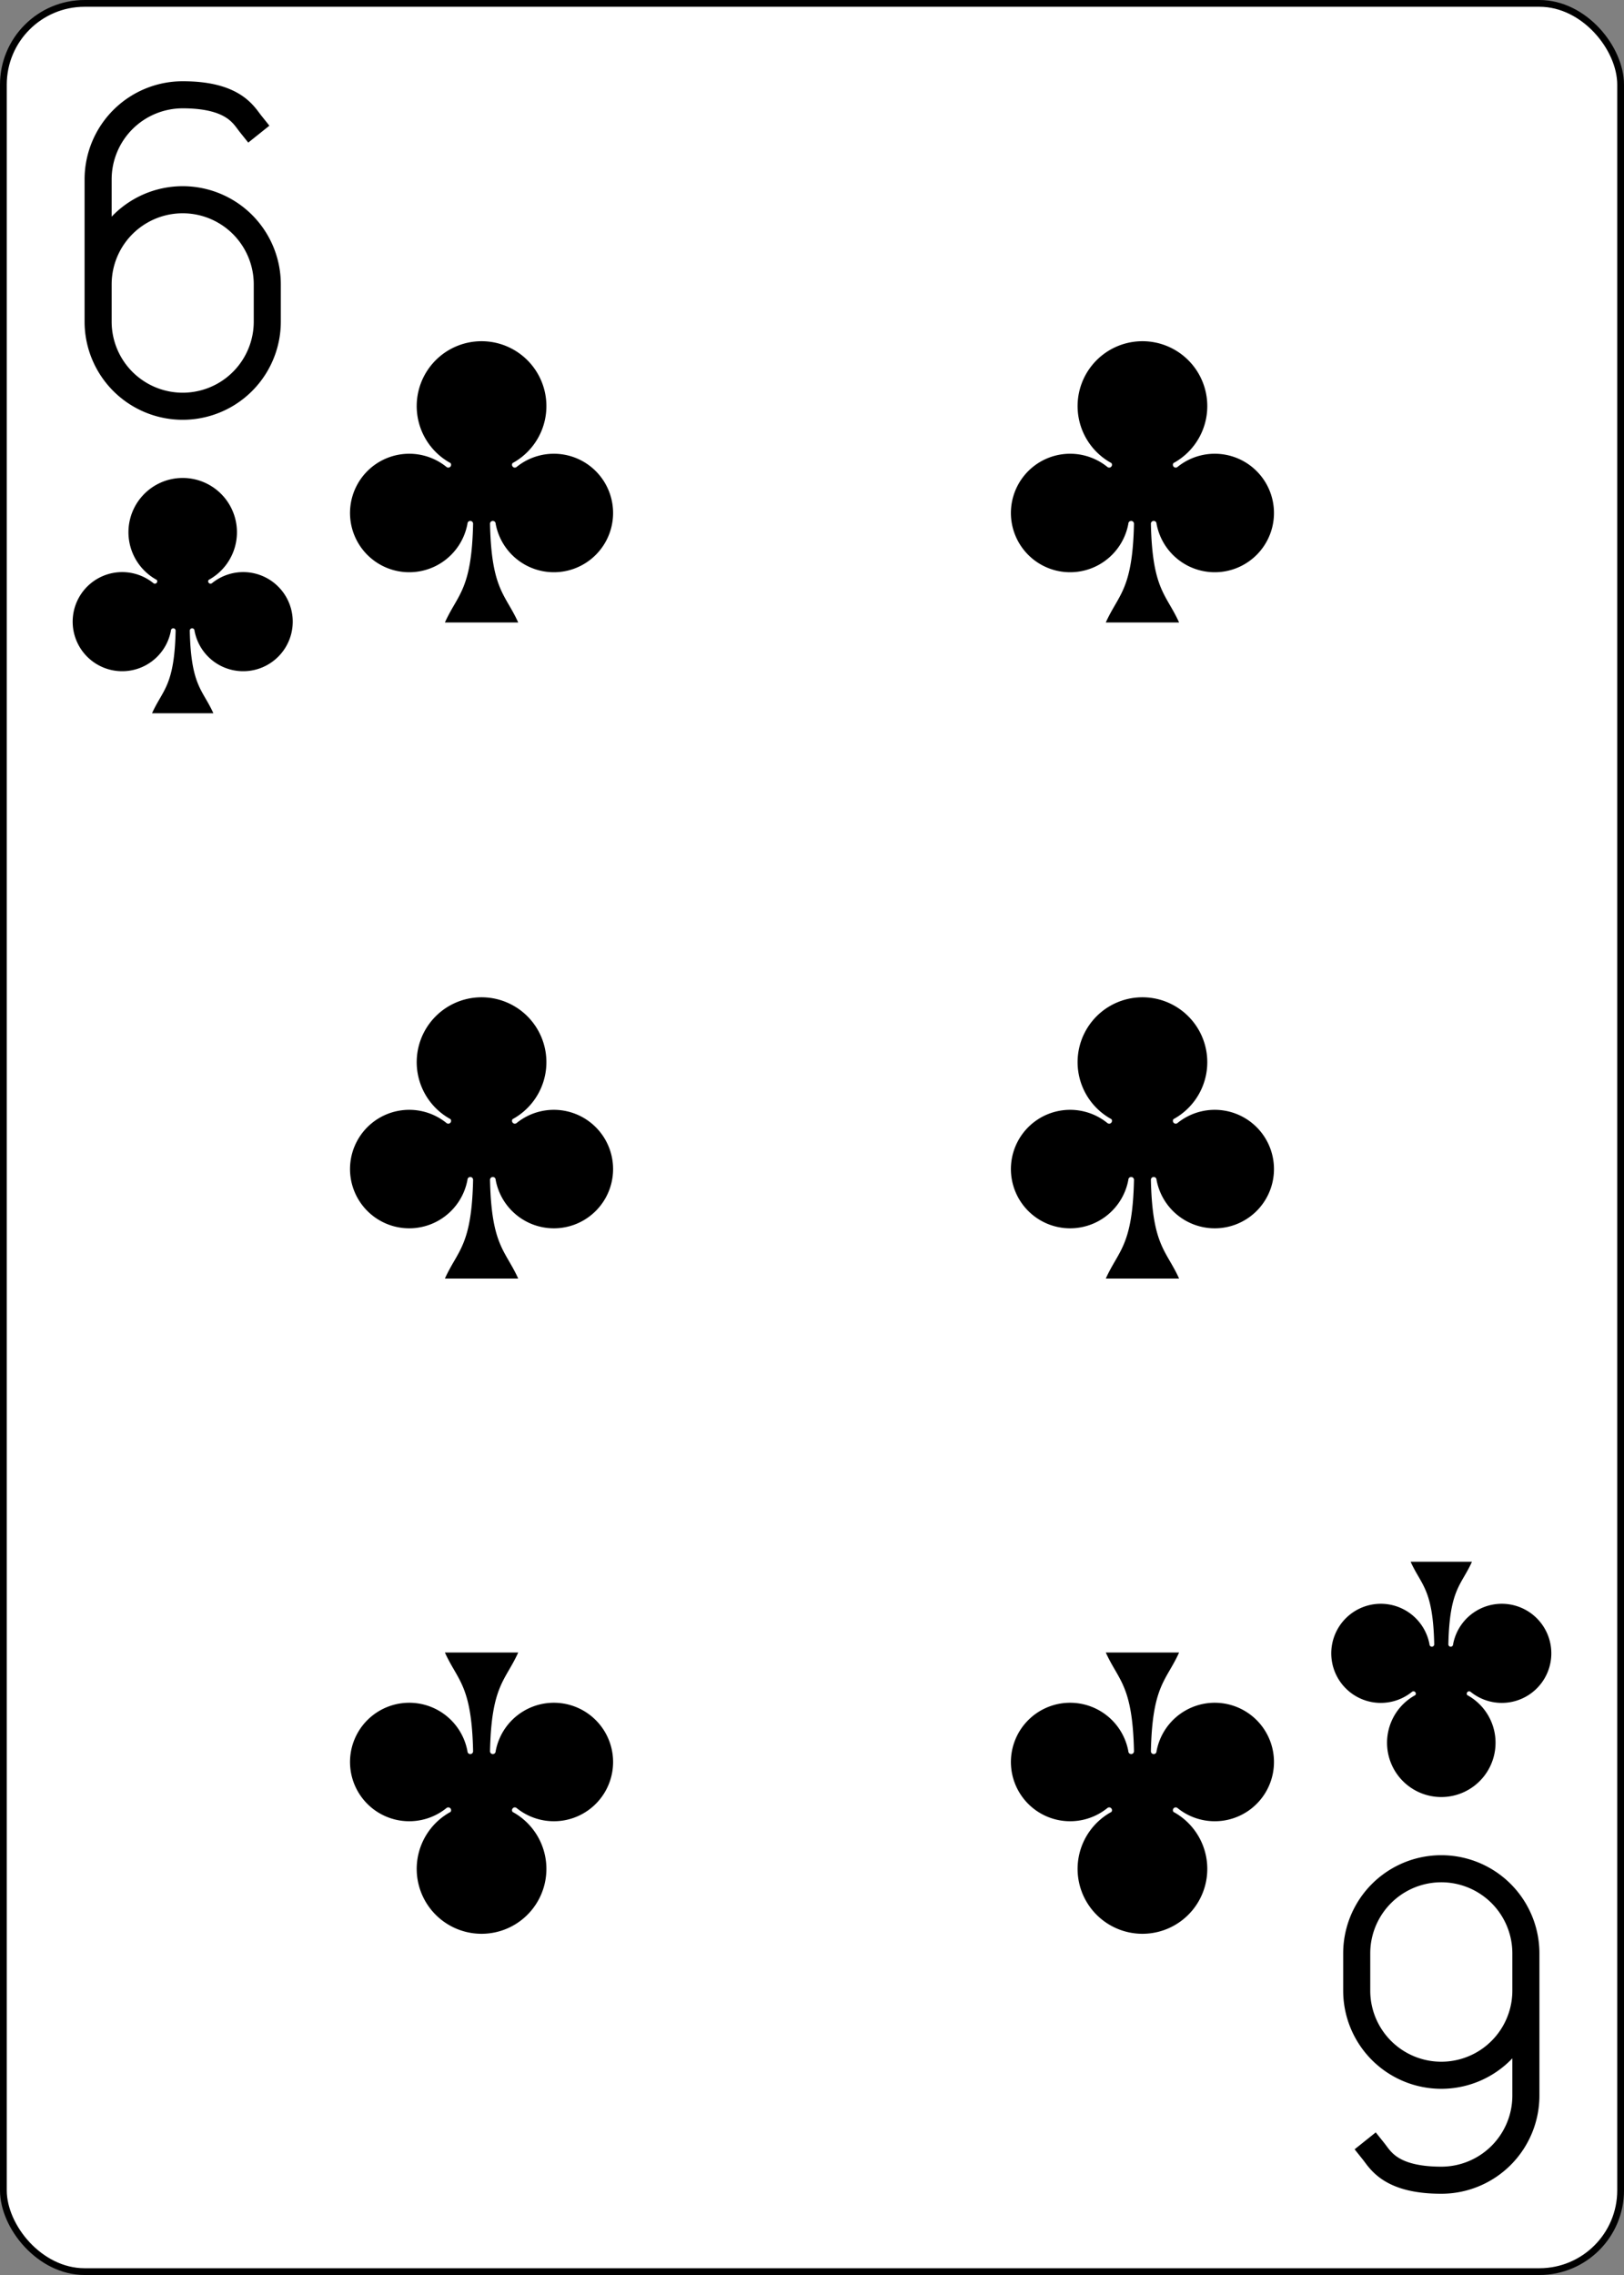 <?xml version="1.0" encoding="UTF-8" standalone="no"?>
<svg xmlns="http://www.w3.org/2000/svg" xmlns:xlink="http://www.w3.org/1999/xlink" class="card" face="6C" height="100%" preserveAspectRatio="xMidYMid meet" viewBox="-120 -168 240 336" width="100%"><rect x="-120" y="-168" width="240" height="336" fill="#808080" stroke="none"/><defs><symbol id="SC6" viewBox="-600 -600 1200 1200" preserveAspectRatio="xMinYMid"><path d="M30 150C35 385 85 400 130 500L-130 500C-85 400 -35 385 -30 150A10 10 0 0 0 -50 150A210 210 0 1 1 -124 -51A10 10 0 0 0 -110 -65A230 230 0 1 1 110 -65A10 10 0 0 0 124 -51A210 210 0 1 1 50 150A10 10 0 0 0 30 150Z" fill="black"></path></symbol><symbol id="VC6" viewBox="-500 -500 1000 1000" preserveAspectRatio="xMinYMid"><path d="M-250 100A250 250 0 0 1 250 100L250 210A250 250 0 0 1 -250 210L-250 -210A250 250 0 0 1 0 -460C150 -460 180 -400 200 -375" stroke="black" stroke-width="80" stroke-linecap="square" stroke-miterlimit="1.5" fill="none"></path></symbol></defs><rect width="239" height="335" x="-119.5" y="-167.5" rx="12" ry="12" fill="white" stroke="black"></rect><use xlink:href="#VC6" height="50" width="50" x="-118" y="-156"></use><use xlink:href="#SC6" height="41.827" width="41.827" x="-113.913" y="-101"></use><use xlink:href="#SC6" height="50" width="50" x="-73.834" y="-121.897"></use><use xlink:href="#SC6" height="50" width="50" x="23.834" y="-121.897"></use><use xlink:href="#SC6" height="50" width="50" x="-73.834" y="-25"></use><use xlink:href="#SC6" height="50" width="50" x="23.834" y="-25"></use><g transform="rotate(180)"><use xlink:href="#VC6" height="50" width="50" x="-118" y="-156"></use><use xlink:href="#SC6" height="41.827" width="41.827" x="-113.913" y="-101"></use><use xlink:href="#SC6" height="50" width="50" x="-73.834" y="-121.897"></use><use xlink:href="#SC6" height="50" width="50" x="23.834" y="-121.897"></use></g></svg>
